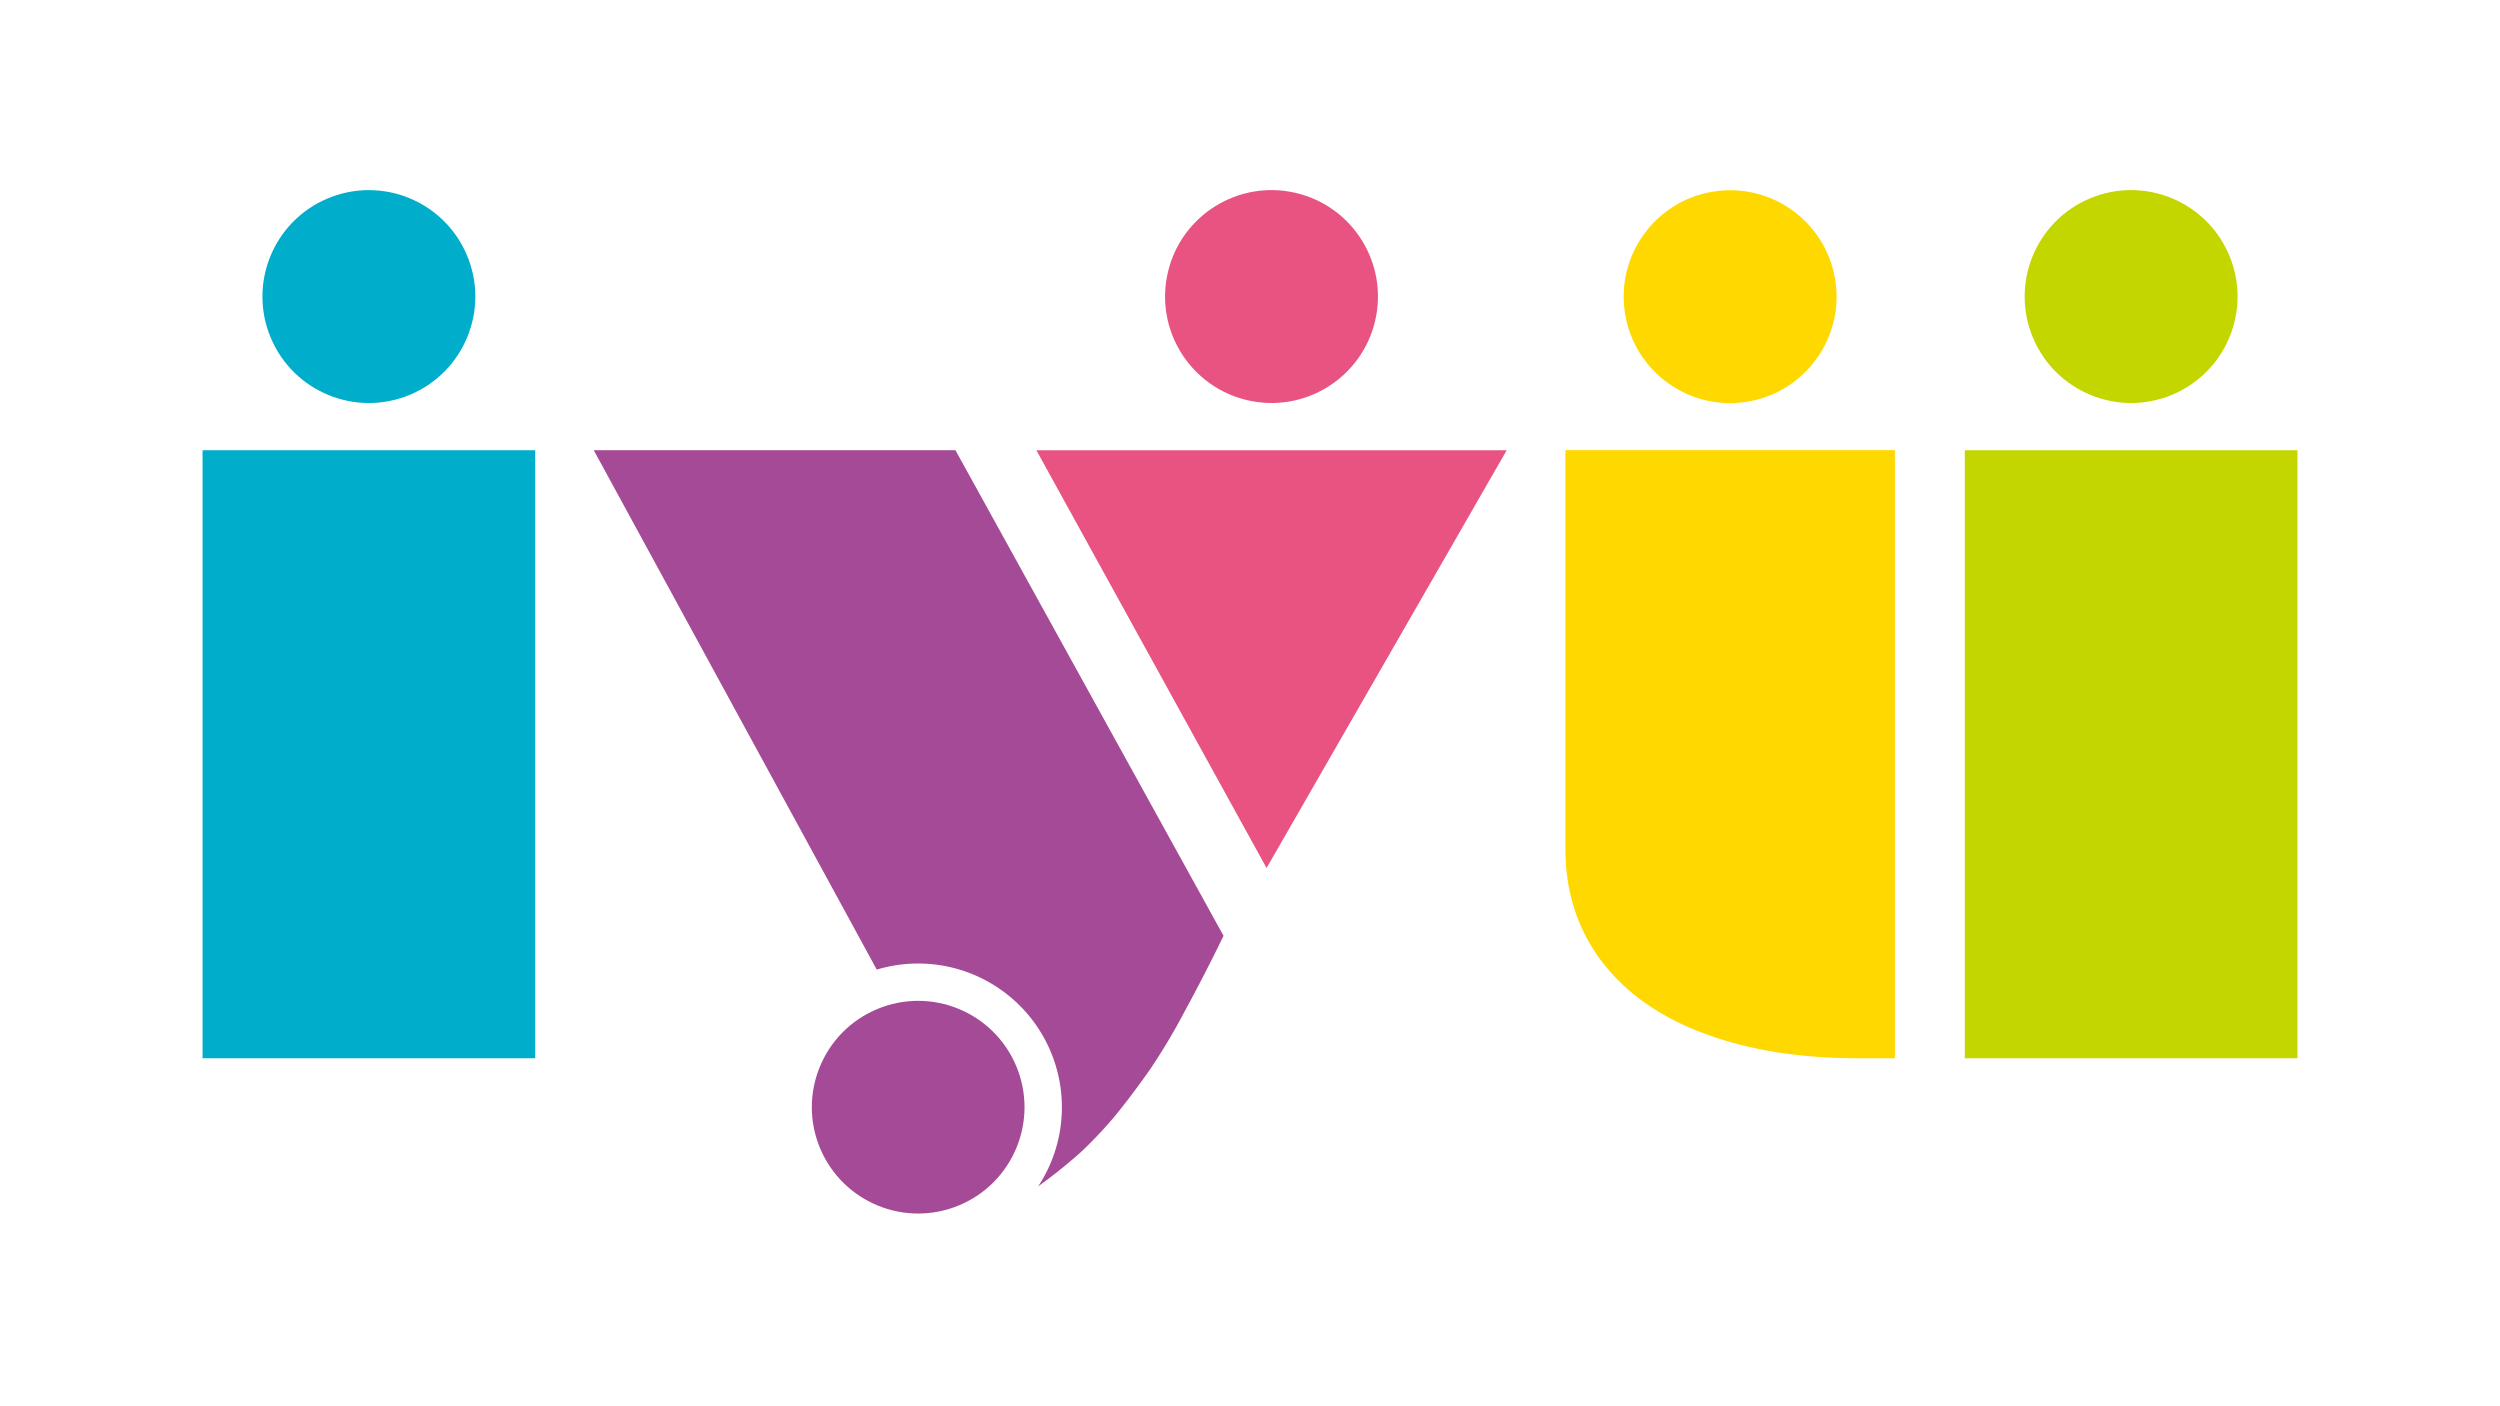 <svg id="レイヤー_1" data-name="レイヤー 1" xmlns="http://www.w3.org/2000/svg" viewBox="0 0 960 540"><defs><style>.cls-1{fill:#00aecb;}.cls-2{fill:#e85382;}.cls-3{fill:#ffd800;}.cls-4{fill:#c3d600;}.cls-5{fill:#a54a96;}</style></defs><title>iyu-logo-RGB</title><rect class="cls-1" x="77.78" y="172.89" width="127.74" height="233.48"/><polygon class="cls-2" points="486.36 333.32 397.97 172.89 578.58 172.89 486.36 333.32"/><path class="cls-3" d="M601.11,325.85v-153H727.64V406.37H713.51q-34.11,0-59.53-9.69a96.8,96.8,0,0,1-22.6-11.8,76.49,76.49,0,0,1-16.55-16Q601.1,350.47,601.11,325.85Z"/><rect class="cls-4" x="754.48" y="172.89" width="127.74" height="233.48"/><path class="cls-5" d="M366.89,172.88H228L336.67,372.33a55.2,55.2,0,0,1,62,83.22,199.59,199.59,0,0,0,16.29-13.05,161.2,161.2,0,0,0,12.3-12.91q6.28-7.5,14.13-18.59A239.8,239.8,0,0,0,455,388.22q8-14.76,14.84-28.87Z"/><circle class="cls-5" cx="352.57" cy="425.17" r="40.83" transform="translate(-136.89 169.24) rotate(-22.73)"/><circle class="cls-2" cx="488.27" cy="113.88" r="40.87" transform="translate(265.97 563.28) rotate(-76.81)"/><circle class="cls-4" cx="818.35" cy="113.88" r="40.87" transform="translate(19.55 325.04) rotate(-22.73)"/><circle class="cls-3" cx="664.37" cy="113.88" r="40.87" transform="translate(-9.67 108.43) rotate(-9.26)"/><circle class="cls-1" cx="141.65" cy="113.88" r="40.87" transform="translate(-33 63.58) rotate(-22.73)"/></svg>